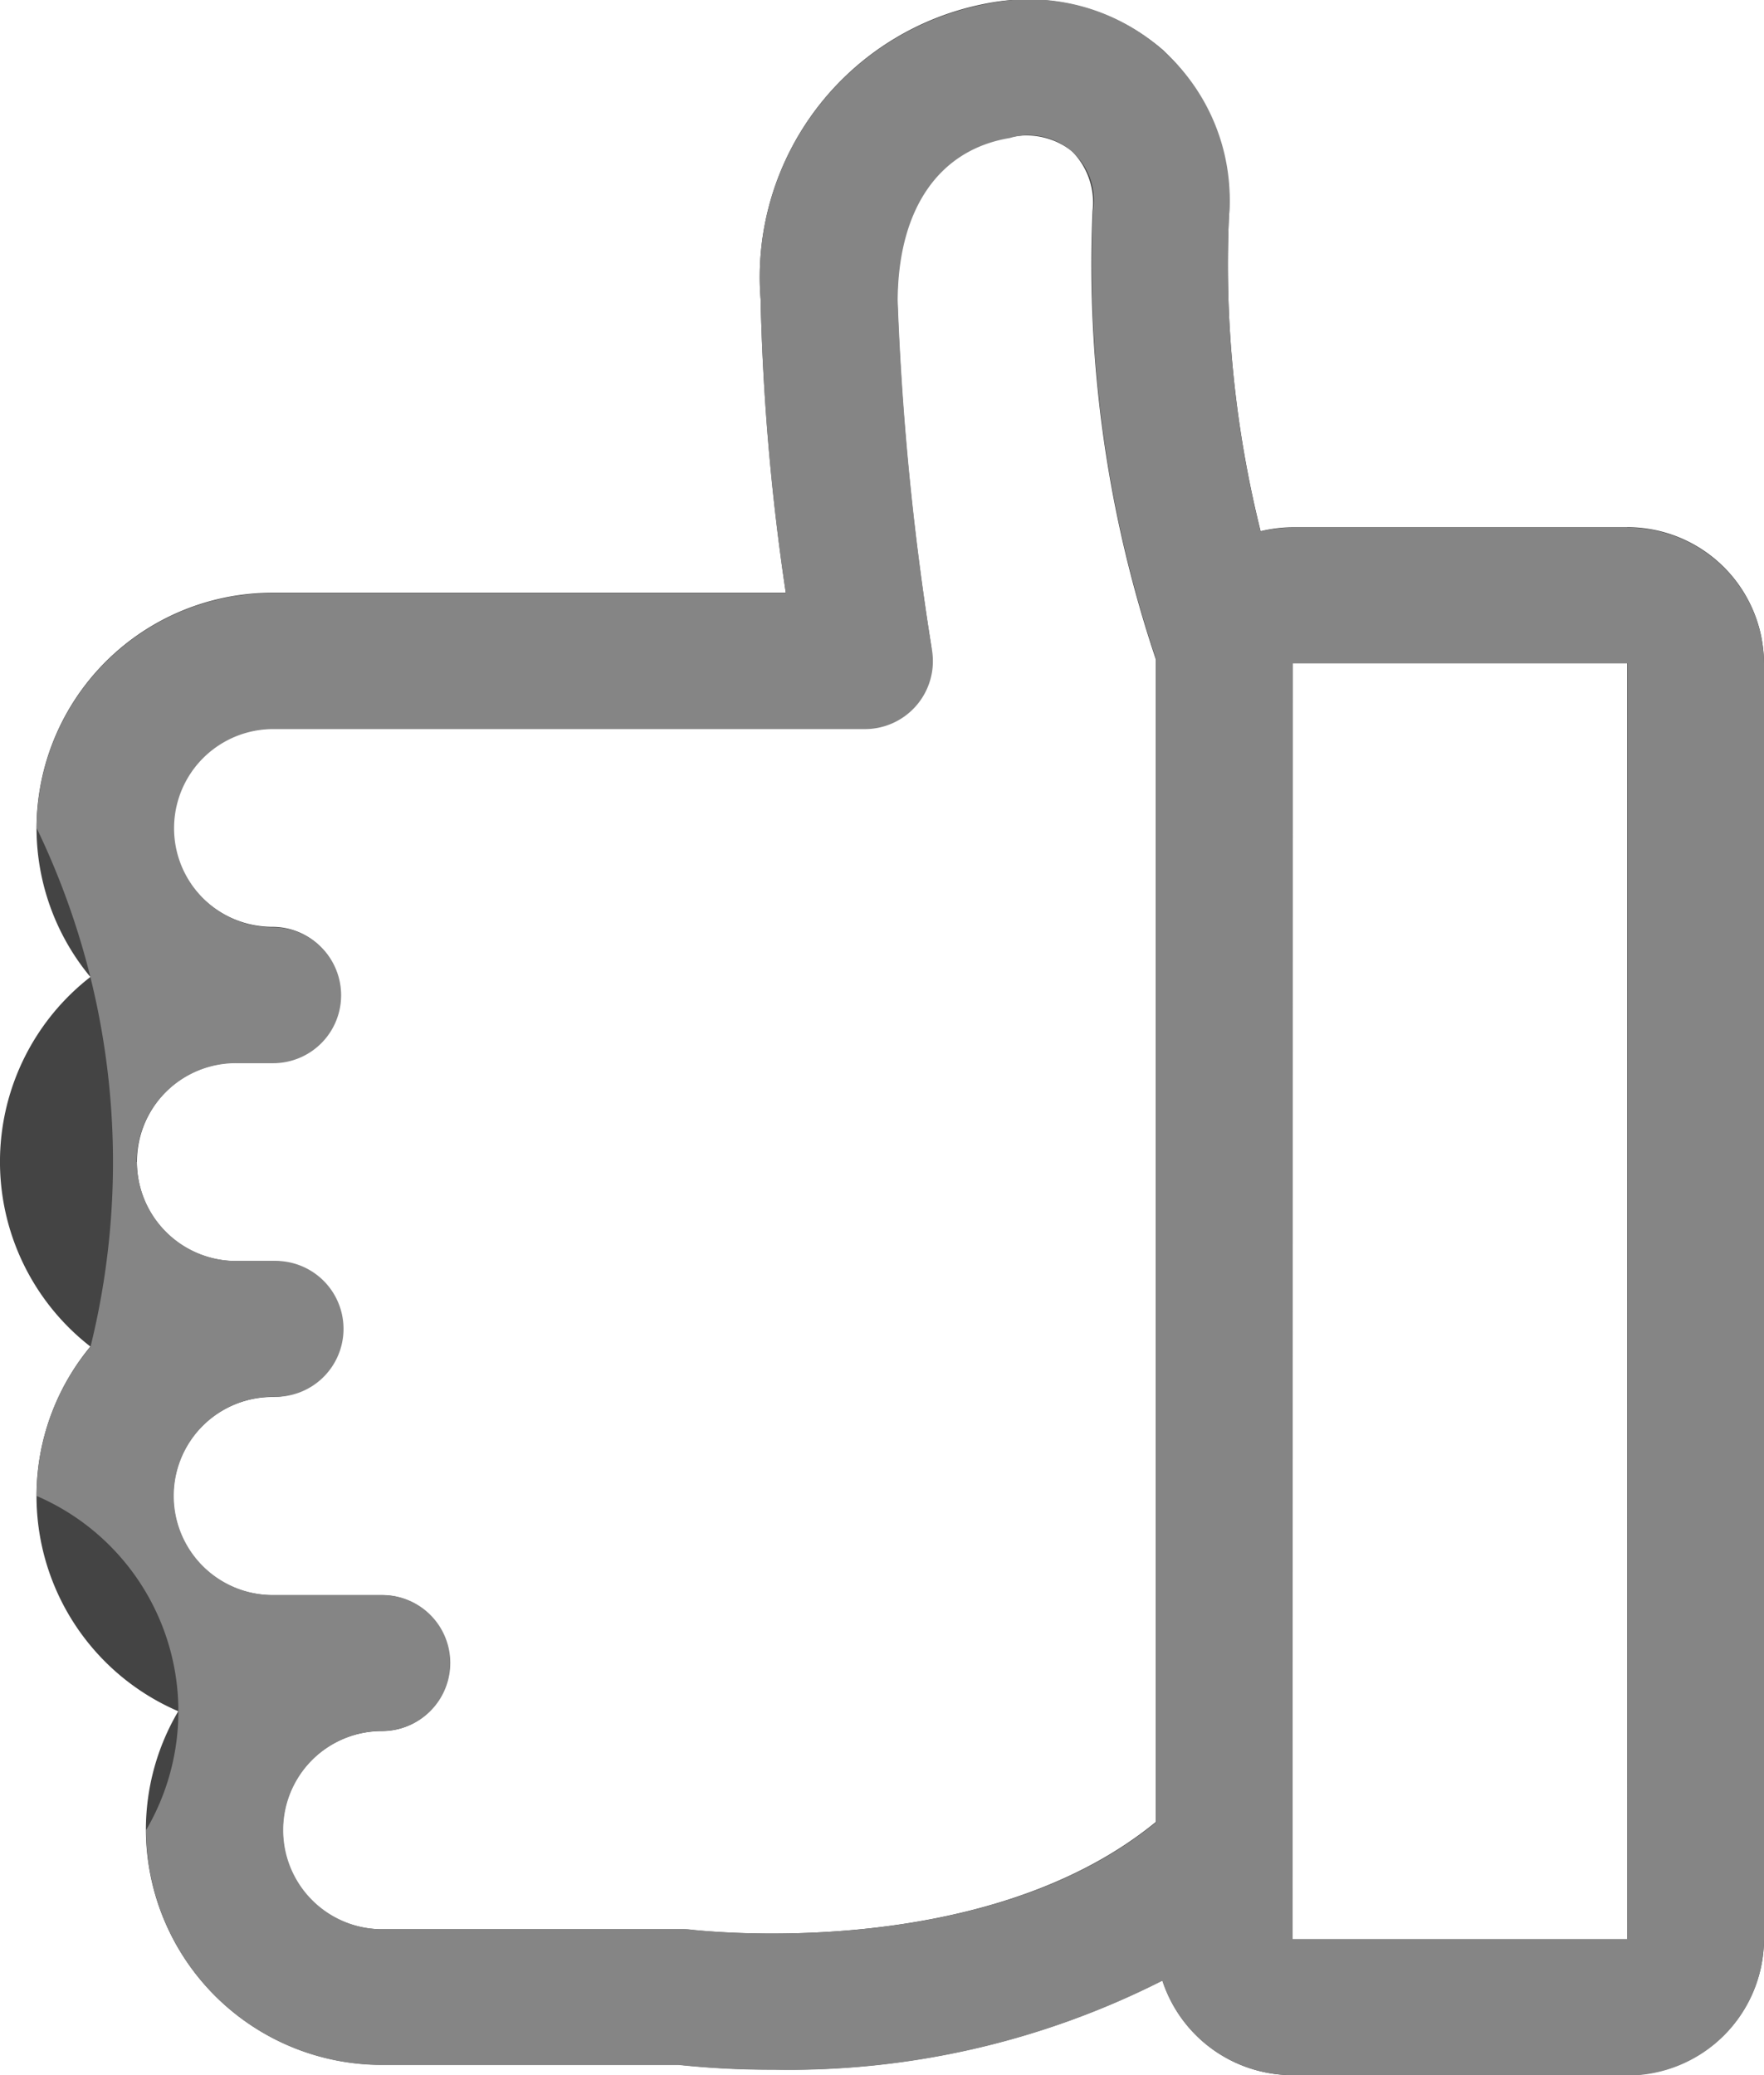 <svg xmlns="http://www.w3.org/2000/svg" xmlns:xlink="http://www.w3.org/1999/xlink" width="17" height="20" viewBox="0 0 17 20">
  <defs>
    <clipPath id="clip-path">
      <rect id="사각형_26" data-name="사각형 26" width="17" height="20" fill="none"/>
    </clipPath>
  </defs>
  <g id="Vector_Smart_Object" data-name="Vector Smart Object" transform="translate(-1418 -3281)">
    <g id="Vector_Smart_Object-2" data-name="Vector Smart Object" transform="translate(1418 3281)">
      <g id="그룹_43" data-name="그룹 43">
        <g id="그룹_42" data-name="그룹 42" clip-path="url(#clip-path)">
          <path id="패스_53" data-name="패스 53" d="M15.682,5.082H12.457a1.316,1.316,0,0,0-.308.038,10.639,10.639,0,0,1-.306-3.02,2.007,2.007,0,0,0-.638-1.62A2,2,0,0,0,9.514.032,2.684,2.684,0,0,0,7.33,2.881a22.713,22.713,0,0,0,.243,2.832H2.626A2.272,2.272,0,0,0,.352,7.978,2.248,2.248,0,0,0,.871,9.416a2.256,2.256,0,0,0,0,3.562,2.258,2.258,0,0,0,.847,3.515,2.243,2.243,0,0,0-.312,1.143A2.272,2.272,0,0,0,3.681,19.9H6.54a8.422,8.422,0,0,0,.916.046,7.955,7.955,0,0,0,3.746-.858A1.32,1.32,0,0,0,12.457,20h3.225A1.317,1.317,0,0,0,17,18.687V6.394a1.317,1.317,0,0,0-1.318-1.313M6.665,18.6a.621.621,0,0,0-.085-.006h-2.9a.955.955,0,1,1,0-1.91.655.655,0,1,0,0-1.31H2.626a.955.955,0,1,1,0-1.91.655.655,0,1,0,0-1.31H2.275a.955.955,0,1,1,0-1.911h.351a.655.655,0,1,0,0-1.31.955.955,0,1,1,0-1.91h5.7a.656.656,0,0,0,.651-.747l0-.033a27.473,27.473,0,0,1-.329-3.354c0-.883.4-1.453,1.081-1.564a.706.706,0,0,1,.6.131.7.7,0,0,1,.2.577,11.964,11.964,0,0,0,.611,4.325c0,.013,0,.025,0,.038V17.559C9.463,18.934,6.693,18.6,6.665,18.6m9.018.093-3.229,0,0-12.3,3.228,0Z" fill="#444"/>
        </g>
      </g>
    </g>
    <path id="Color_Overlay" data-name="Color Overlay" d="M1430.457,3301a1.321,1.321,0,0,1-1.255-.91,7.951,7.951,0,0,1-3.745.858,8.291,8.291,0,0,1-.917-.046h-2.858a2.272,2.272,0,0,1-2.274-2.264,2.26,2.26,0,0,0-1.055-3.22,2.233,2.233,0,0,1,.519-1.437,7.412,7.412,0,0,0-.519-5,2.271,2.271,0,0,1,2.274-2.264h4.946a22.248,22.248,0,0,1-.243-2.833,2.681,2.681,0,0,1,2.184-2.847,1.931,1.931,0,0,1,2.329,2.066,10.664,10.664,0,0,0,.305,3.02,1.339,1.339,0,0,1,.309-.038h3.225A1.318,1.318,0,0,1,1435,3287.4v12.292a1.317,1.317,0,0,1-1.318,1.312Zm0-1.312,3.23,0,0-12.295-3.227,0Zm-11.138-7.49a.958.958,0,0,0,.959.955h.352a.655.655,0,1,1,0,1.309.955.955,0,1,0,0,1.911h1.055a.654.654,0,1,1,0,1.309.956.956,0,1,0,0,1.912h2.9a.457.457,0,0,1,.086.005c.027,0,2.8.336,4.474-1.039V3287.4c0-.013,0-.025,0-.039a11.968,11.968,0,0,1-.612-4.324.627.627,0,0,0-.8-.707c-.683.112-1.076.68-1.082,1.564a27.673,27.673,0,0,0,.328,3.354l.005.032a.655.655,0,0,1-.651.747h-5.7a.955.955,0,1,0,0,1.911.654.654,0,1,1,0,1.309h-.352A.958.958,0,0,0,1419.315,3292.2Z" fill="#858585"/>
  </g>
</svg>
